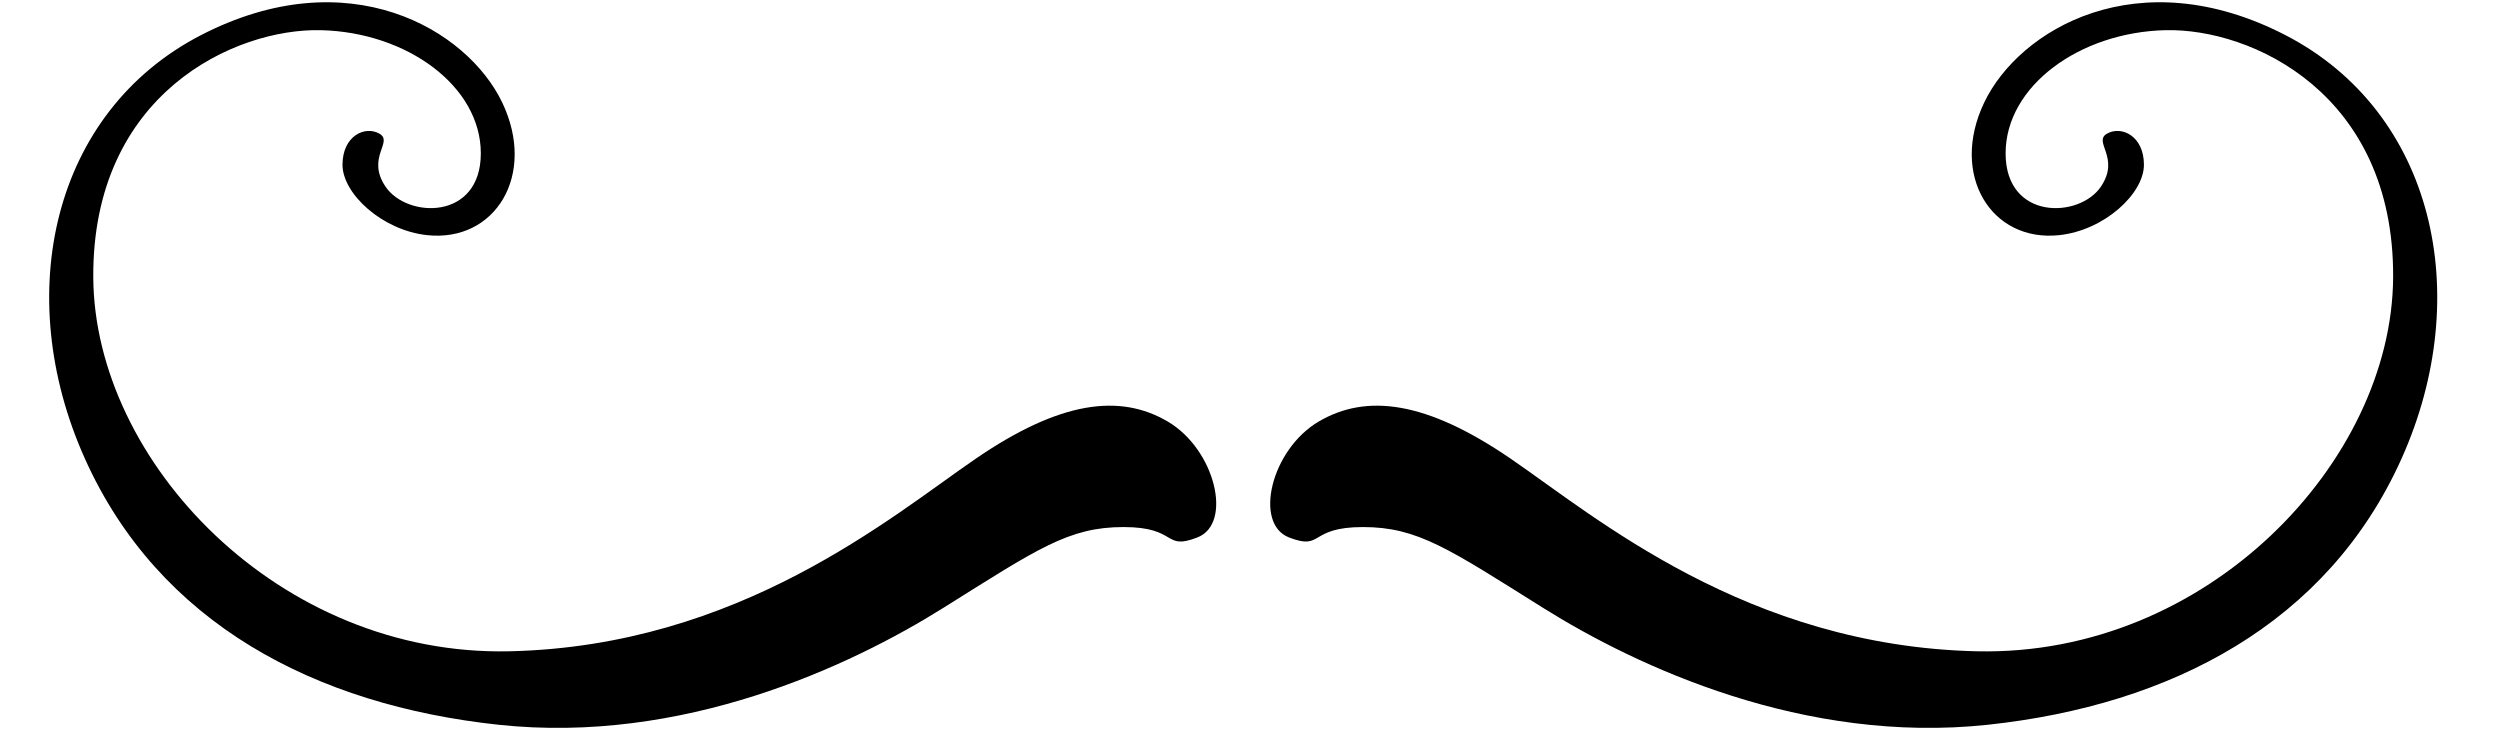 <svg width="390" height="114" viewBox="0 0 390 114" fill="none" xmlns="http://www.w3.org/2000/svg">
<path d="M186.801 83.837C192.344 81.681 189.59 70.112 182.152 65.751C174.711 61.388 165.41 62.518 152.203 71.565C138.996 80.608 115.371 100.793 79.473 101.601C43.57 102.406 14.738 72.047 14.551 43.305C14.367 14.559 36.688 4.385 50.078 4.708C63.473 5.03 75.008 13.428 75.008 23.925C75.008 34.421 63.473 34.099 60.125 29.093C57.086 24.546 61.426 22.149 59.195 20.855C56.961 19.564 53.43 21.177 53.43 25.701C53.43 30.221 59.617 35.936 66.637 36.683C77.238 37.814 83.746 27.317 78.356 16.012C72.91 4.599 54.359 -6.434 31.293 5.513C8.227 17.466 1.715 45.886 13.25 71.565C24.781 97.241 49.152 109.996 77.797 113.065C106.441 116.135 132.488 104.026 147.18 94.816C161.875 85.613 166.711 82.221 175.27 82.221C183.824 82.221 181.406 85.936 186.801 83.837Z" fill="black"/>
<path d="M201.078 83.837C195.539 81.681 198.289 70.112 205.734 65.751C213.172 61.388 222.473 62.518 235.68 71.565C248.887 80.608 272.508 100.793 308.41 101.601C344.309 102.406 373.141 72.047 373.328 43.305C373.516 14.559 351.195 4.385 337.801 4.708C324.41 5.03 312.875 13.428 312.875 23.925C312.875 34.421 324.41 34.099 327.758 29.093C330.801 24.546 326.457 22.149 328.684 20.855C330.918 19.564 334.453 21.177 334.453 25.701C334.453 30.221 328.262 35.936 321.246 36.683C310.645 37.814 304.133 27.317 309.527 16.012C314.973 4.599 333.523 -6.434 356.59 5.513C379.656 17.466 386.164 45.886 374.633 71.565C363.098 97.241 338.73 109.996 310.082 113.065C281.438 116.135 255.395 104.026 240.703 94.816C226.004 85.613 221.168 82.221 212.613 82.221C204.055 82.221 206.477 85.936 201.078 83.837Z" fill="black"/>
</svg>
